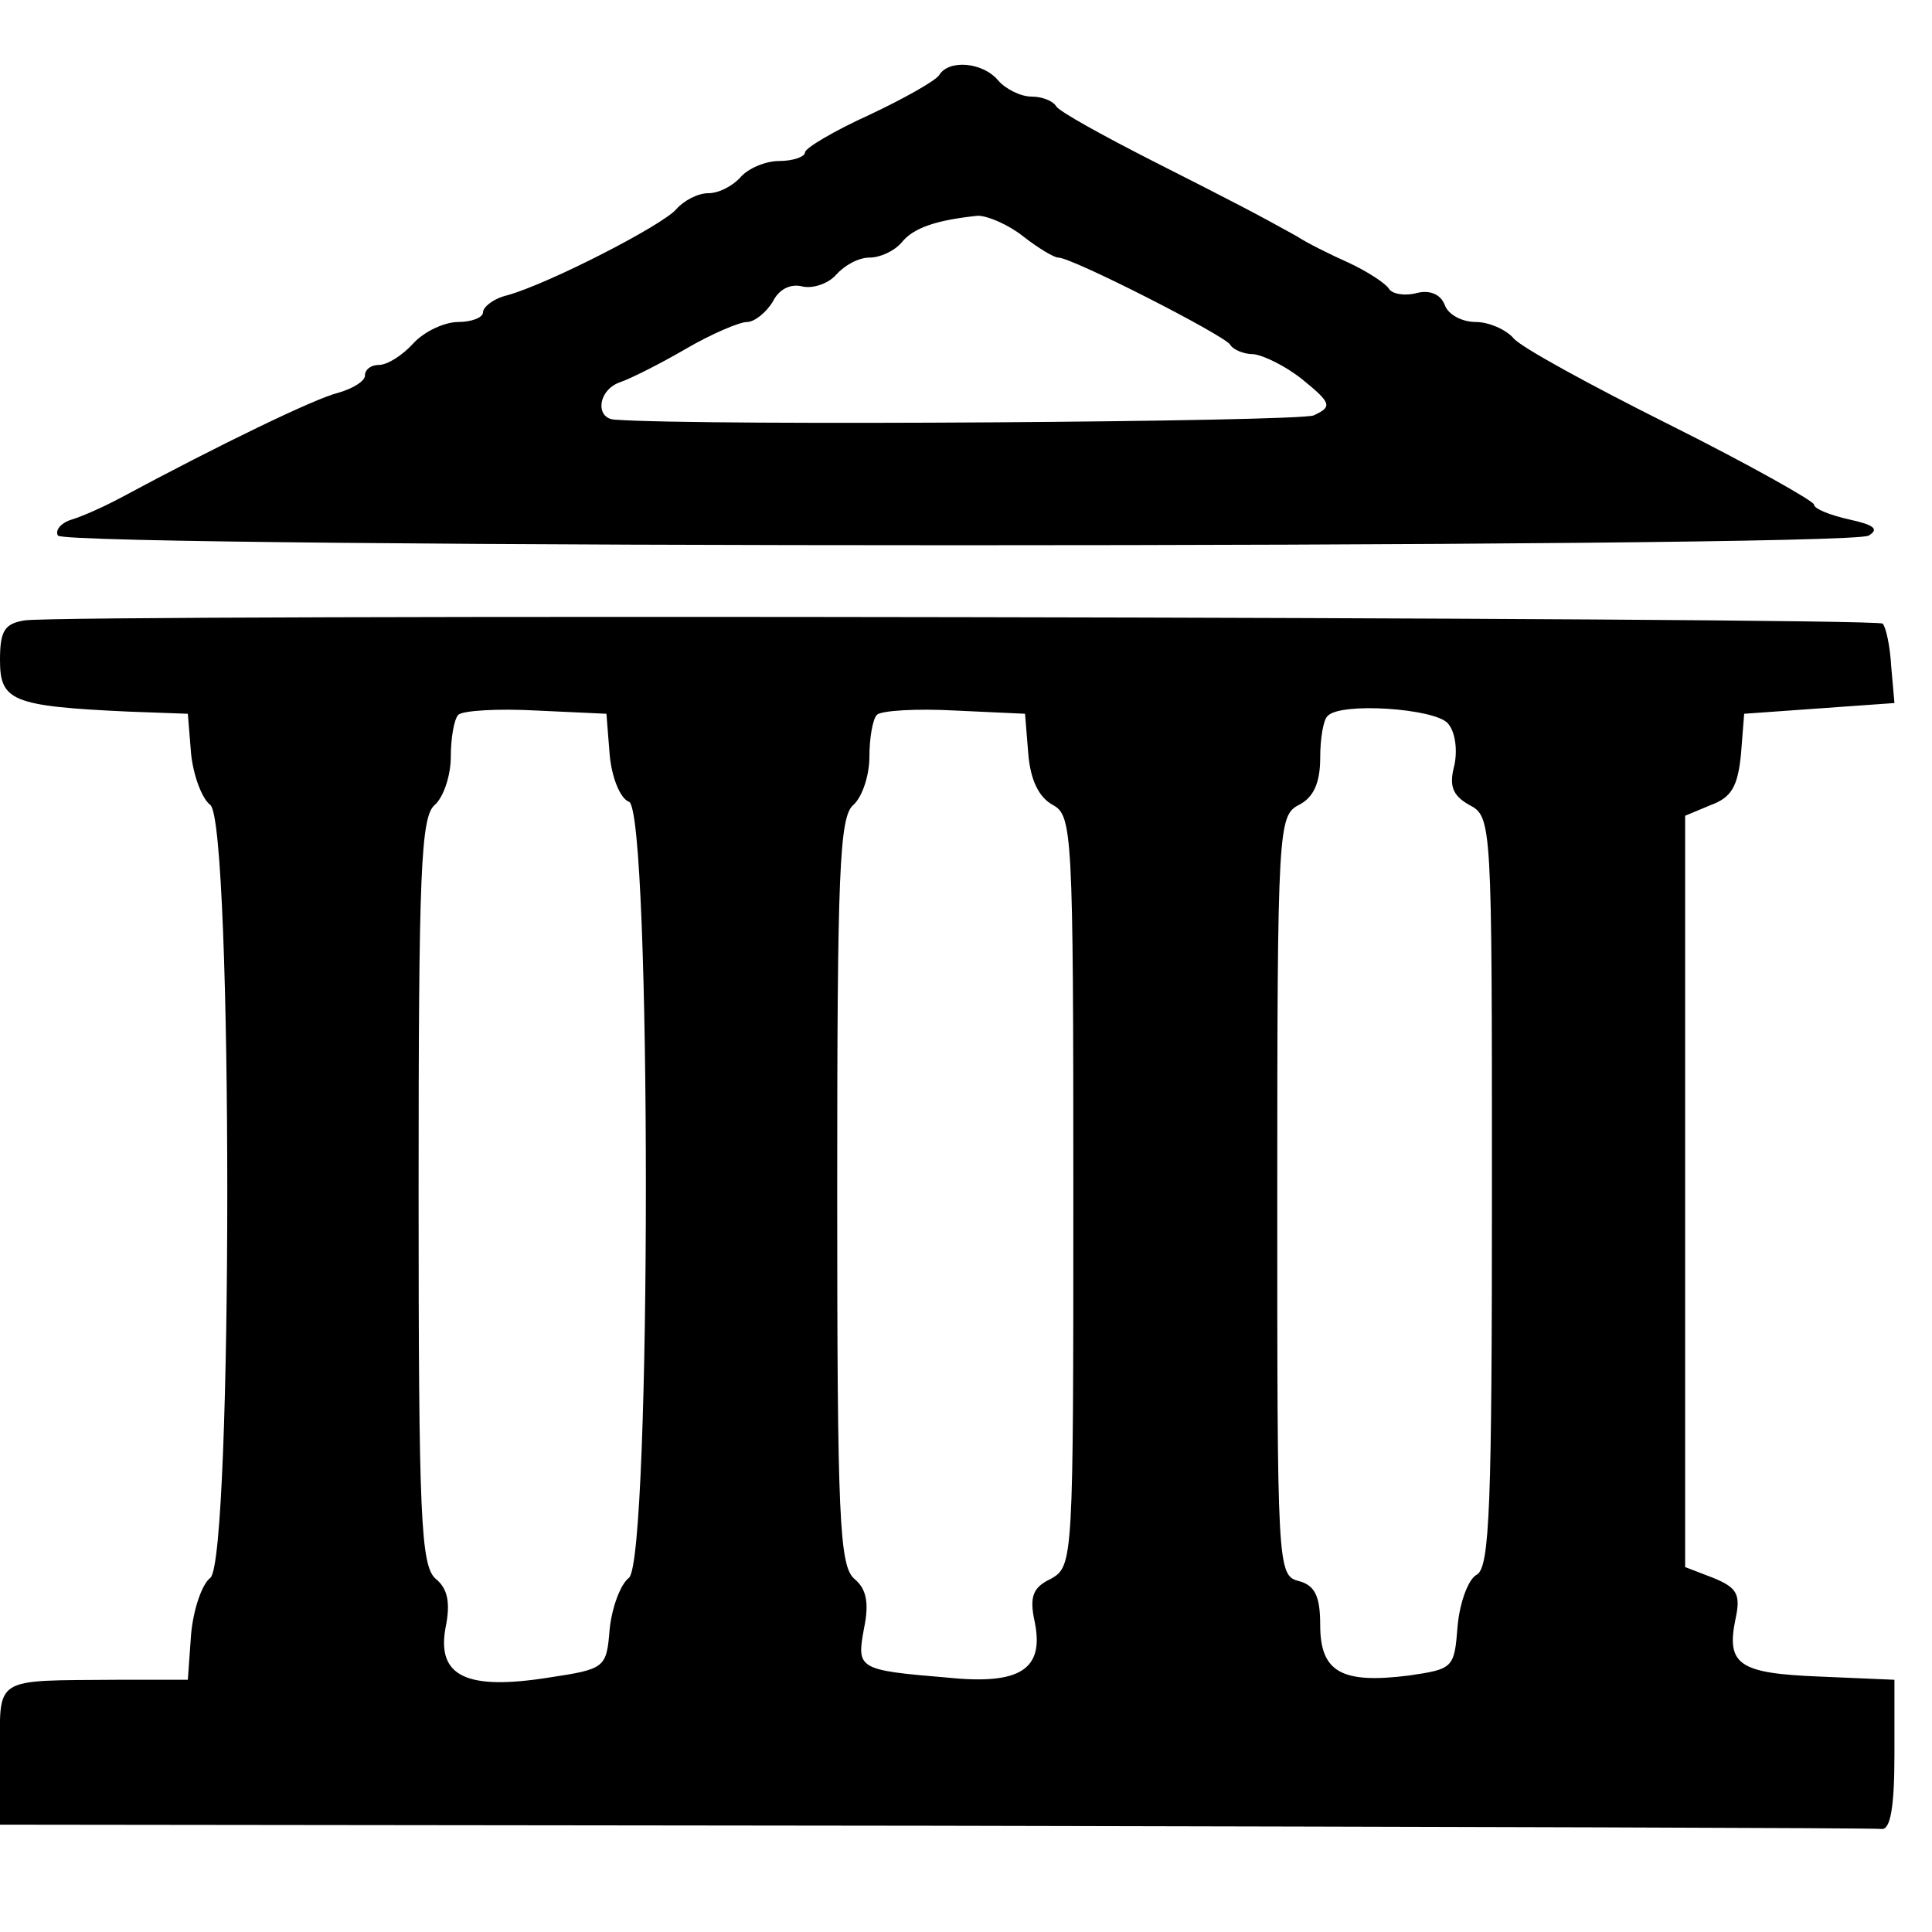 <?xml version="1.0" standalone="no"?>
<!DOCTYPE svg PUBLIC "-//W3C//DTD SVG 20010904//EN"
        "http://www.w3.org/TR/2001/REC-SVG-20010904/DTD/svg10.dtd">
<svg version="1.0" xmlns="http://www.w3.org/2000/svg"
     width="180pt" height="180pt" viewBox="0 0 180 180"
     preserveAspectRatio="xMidYMid meet">
    <g transform="translate(0,180) scale(0.1,-0.1)"
       fill="#000000" stroke="none">
        <path d="M875 1730 c-3 -5 -33 -22 -65 -37 -33 -15 -60 -31 -60 -35 0 -4 -11
-8 -24 -8 -13 0 -29 -7 -36 -15 -7 -8 -20 -15 -30 -15 -10 0 -23 -7 -30 -15
-13 -15 -118 -69 -157 -80 -13 -3 -23 -11 -23 -16 0 -5 -11 -9 -23 -9 -13 0
-32 -9 -42 -20 -10 -11 -24 -20 -32 -20 -7 0 -13 -4 -13 -10 0 -5 -11 -12 -25
-16 -21 -5 -110 -48 -203 -98 -15 -8 -35 -17 -45 -20 -10 -3 -16 -10 -13 -15
8 -12 1668 -12 1687 0 10 6 5 10 -18 15 -18 4 -33 10 -33 14 0 3 -60 37 -134
74 -74 37 -140 73 -146 81 -7 8 -23 15 -35 15 -13 0 -26 7 -29 16 -4 10 -14
14 -26 11 -11 -3 -23 -1 -26 4 -3 5 -20 16 -37 24 -18 8 -40 19 -49 25 -36 20
-55 30 -136 71 -45 23 -85 45 -88 50 -3 5 -13 9 -23 9 -10 0 -24 7 -31 15 -14
17 -46 20 -55 5z m78 -150 c14 -11 29 -20 33 -20 13 0 154 -72 160 -81 3 -5
13 -9 22 -9 9 -1 30 -11 46 -24 27 -22 27 -25 10 -33 -14 -6 -569 -10 -651 -4
-19 1 -16 28 5 35 9 3 37 17 61 31 24 14 50 25 57 25 7 0 18 9 24 19 6 12 17
17 28 14 10 -2 24 3 31 11 8 9 21 16 31 16 10 0 23 6 30 14 11 14 33 21 71 25
9 0 28 -8 42 -19z"/>
        <path d="M23 1222 c-19 -3 -23 -10 -23 -37 0 -38 11 -43 120 -48 l55 -2 3 -37
c2 -20 10 -42 18 -48 21 -18 21 -702 0 -720 -8 -6 -16 -30 -18 -53 l-3 -42
-65 0 c-118 -1 -110 4 -110 -70 l0 -65 870 -1 c479 -1 876 -2 883 -3 8 -1 12
19 12 69 l0 70 -70 3 c-75 3 -87 11 -78 54 5 23 1 29 -21 38 l-26 10 0 350 0
350 24 10 c19 7 25 17 28 47 l3 38 70 5 70 5 -3 34 c-1 19 -5 37 -8 40 -6 6
-1695 9 -1731 3z m545 -125 c2 -22 10 -41 18 -44 21 -8 21 -705 0 -723 -8 -6
-16 -28 -18 -48 -3 -36 -4 -37 -57 -45 -76 -12 -104 1 -96 46 5 24 2 37 -9 46
-14 12 -16 57 -16 361 0 297 2 349 15 360 8 7 15 27 15 45 0 17 3 35 7 39 4 4
37 6 73 4 l65 -3 3 -38z m390 1 c2 -25 10 -41 23 -48 18 -10 19 -25 19 -360 0
-345 0 -349 -21 -361 -17 -8 -20 -17 -15 -40 9 -44 -13 -59 -81 -52 -84 7 -85
8 -78 46 5 24 2 37 -9 46 -14 12 -16 57 -16 361 0 297 2 349 15 360 8 7 15 27
15 45 0 17 3 35 7 39 4 4 37 6 73 4 l65 -3 3 -37z m391 28 c7 -8 9 -25 6 -39
-5 -19 -2 -28 14 -37 21 -11 21 -16 21 -360 0 -292 -2 -350 -14 -357 -8 -4
-16 -26 -18 -48 -3 -39 -4 -40 -45 -46 -63 -8 -83 3 -83 47 0 27 -5 37 -20 41
-20 5 -20 14 -20 359 0 343 1 354 20 364 14 7 20 21 20 44 0 18 3 36 7 39 12
13 100 7 112 -7z"/>
    </g>
</svg>
